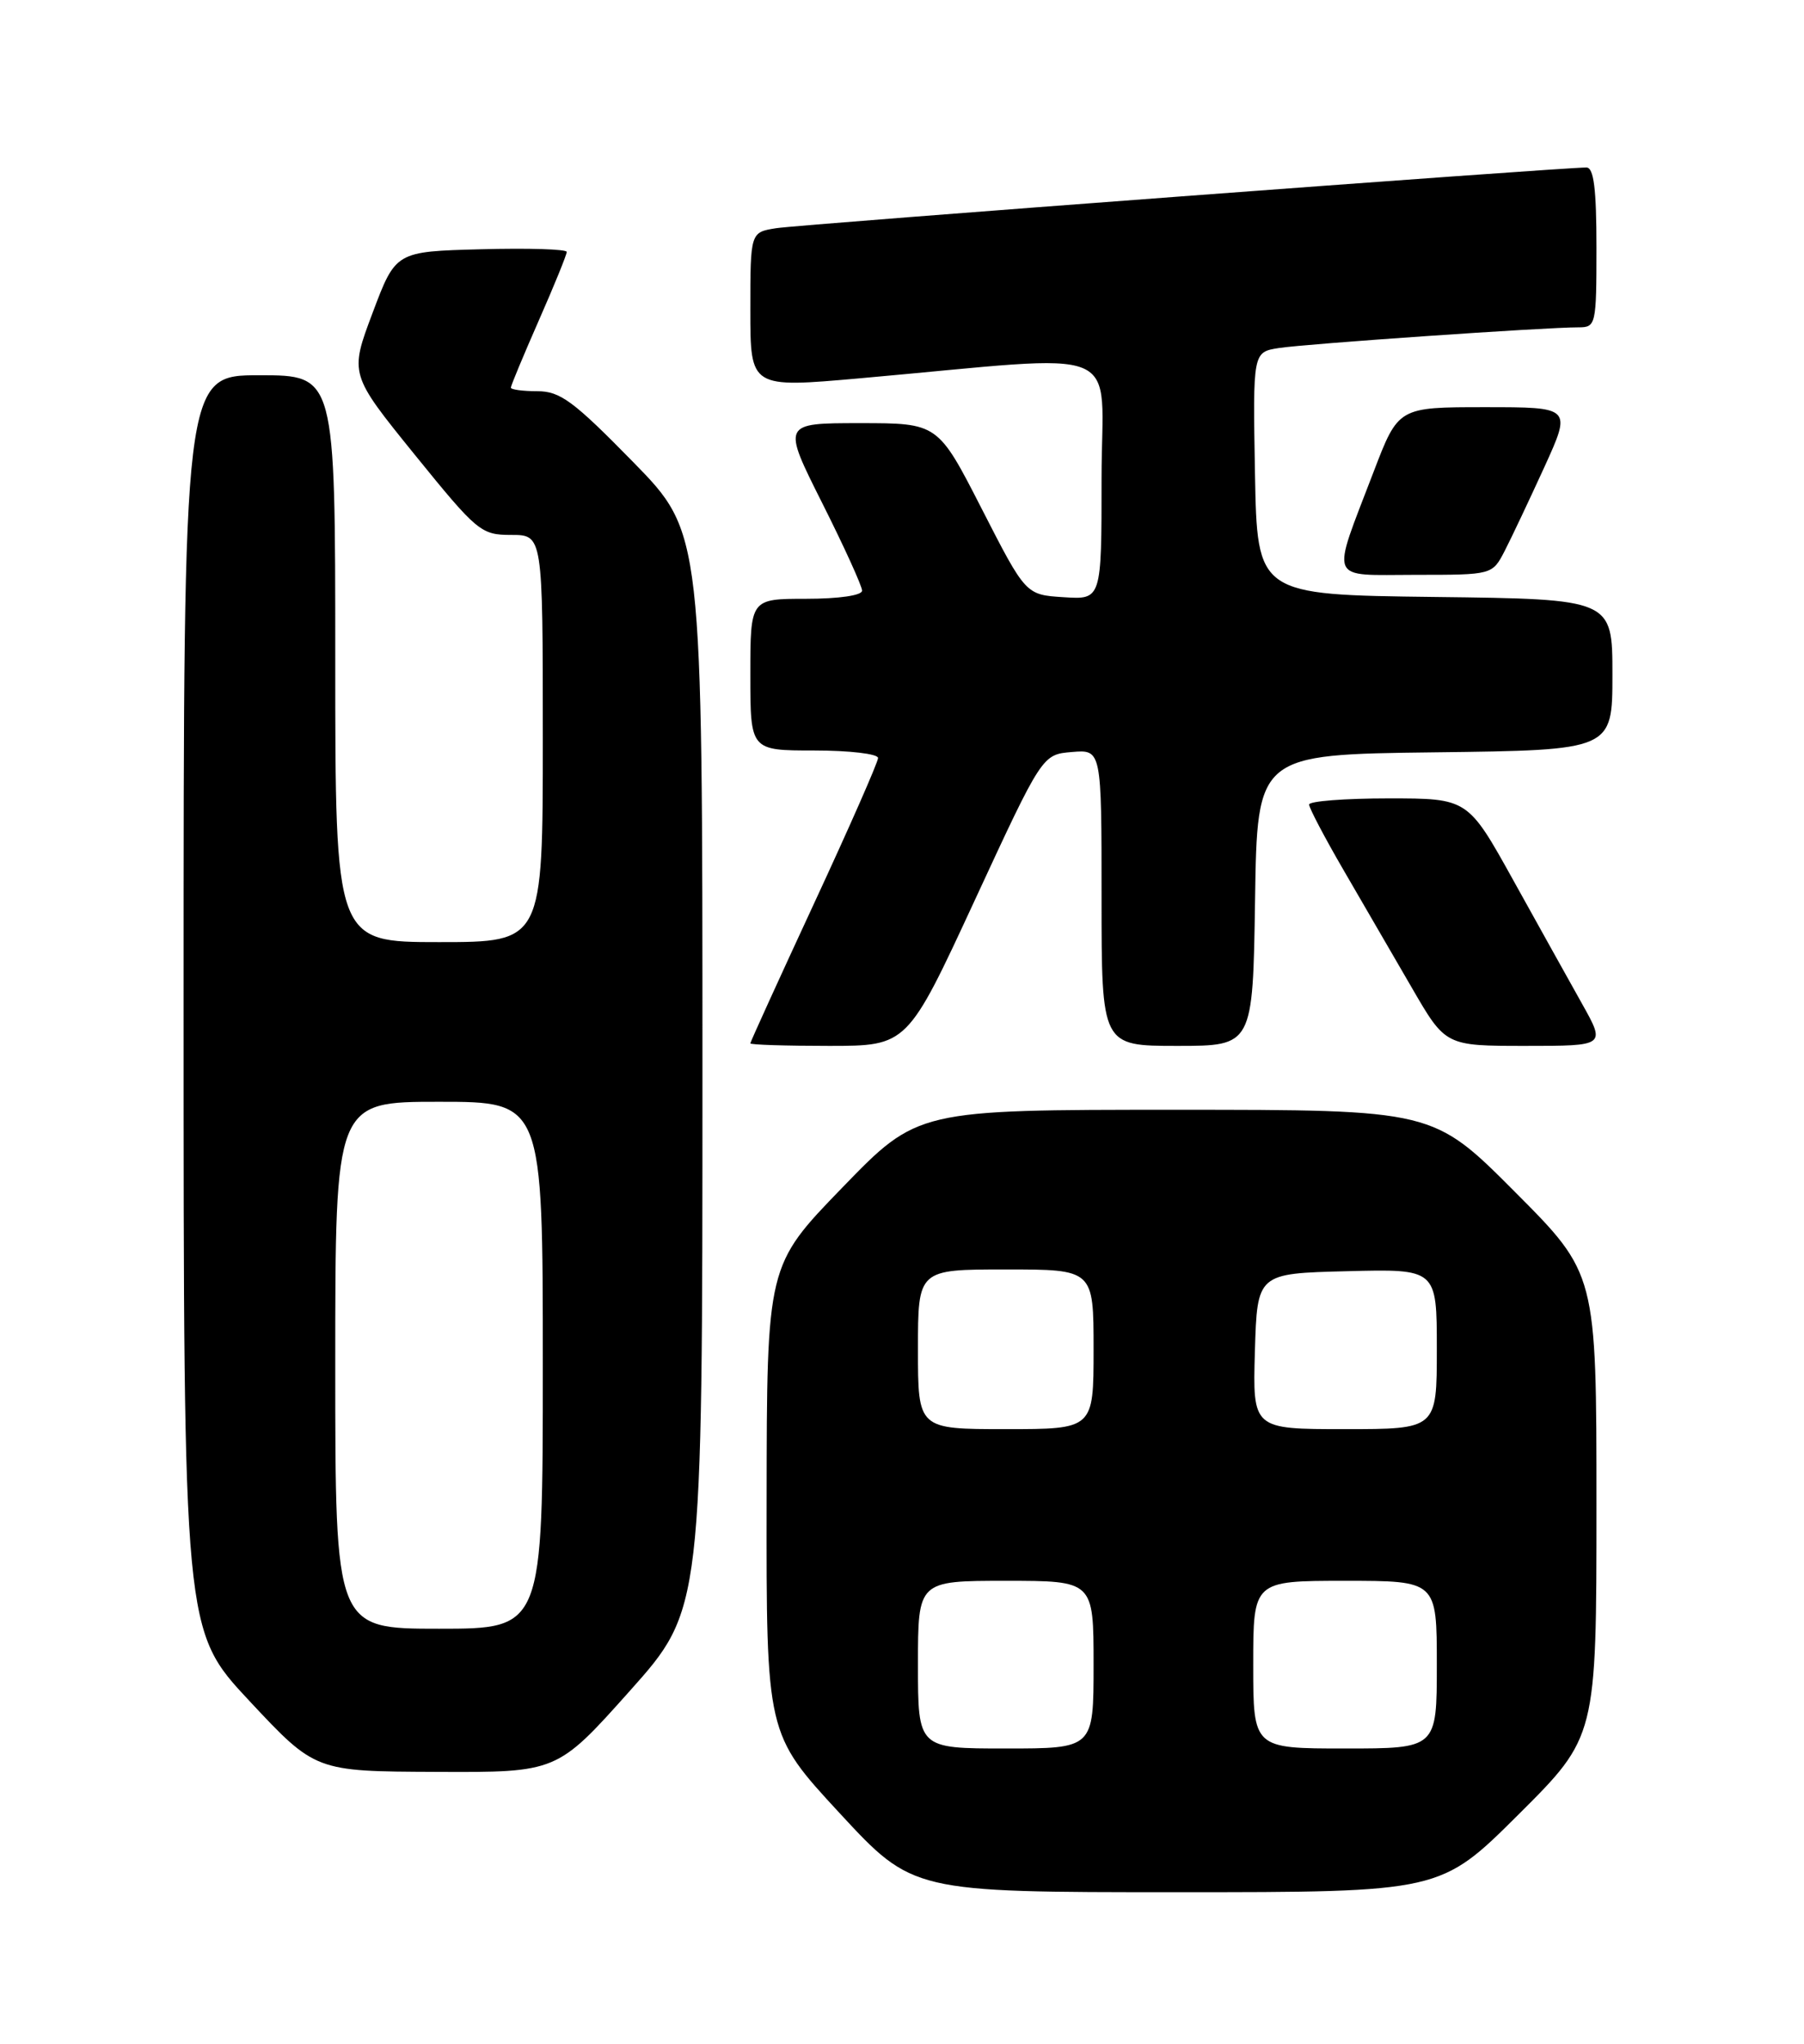 <?xml version="1.0" encoding="UTF-8" standalone="no"?>
<!DOCTYPE svg PUBLIC "-//W3C//DTD SVG 1.1//EN" "http://www.w3.org/Graphics/SVG/1.1/DTD/svg11.dtd" >
<svg xmlns="http://www.w3.org/2000/svg" xmlns:xlink="http://www.w3.org/1999/xlink" version="1.1" viewBox="0 0 226 256">
 <g >
 <path fill="currentColor"
d=" M 190.23 227.27 C 200.00 217.54 200.00 217.54 200.00 188.54 C 200.00 159.53 200.00 159.53 189.77 149.27 C 179.54 139.00 179.54 139.00 147.25 139.00 C 114.96 139.00 114.96 139.00 105.52 148.75 C 96.07 158.50 96.07 158.50 96.04 187.83 C 96.00 217.16 96.00 217.16 105.17 227.08 C 114.35 237.00 114.35 237.00 147.41 237.00 C 180.46 237.00 180.46 237.00 190.23 227.27 Z  M 78.89 211.80 C 88.00 201.60 88.00 201.60 88.00 134.17 C 88.00 66.74 88.00 66.74 79.32 57.87 C 71.85 50.24 70.18 49.00 67.32 49.00 C 65.49 49.00 64.00 48.80 64.00 48.55 C 64.00 48.30 65.58 44.51 67.50 40.14 C 69.43 35.76 71.00 31.90 71.00 31.55 C 71.00 31.21 66.18 31.06 60.28 31.22 C 49.57 31.50 49.57 31.50 46.68 39.18 C 43.79 46.86 43.79 46.86 51.94 56.93 C 59.79 66.61 60.25 67.00 64.05 67.00 C 68.00 67.00 68.00 67.00 68.00 92.50 C 68.00 118.00 68.00 118.00 55.00 118.00 C 42.00 118.00 42.00 118.00 42.00 82.50 C 42.00 47.00 42.00 47.00 32.50 47.00 C 23.00 47.00 23.00 47.00 23.00 125.62 C 23.00 204.23 23.00 204.23 31.25 213.05 C 39.50 221.87 39.50 221.87 54.64 221.93 C 69.78 222.00 69.78 222.00 78.89 211.80 Z  M 122.12 112.75 C 130.57 94.50 130.57 94.50 134.29 94.19 C 138.00 93.88 138.00 93.88 138.00 112.44 C 138.00 131.00 138.00 131.00 147.48 131.00 C 156.95 131.00 156.95 131.00 157.23 112.75 C 157.50 94.50 157.50 94.50 179.75 94.23 C 202.00 93.96 202.00 93.96 202.00 84.50 C 202.00 75.04 202.00 75.04 179.75 74.77 C 157.50 74.50 157.50 74.50 157.22 59.30 C 156.95 44.10 156.95 44.10 160.22 43.59 C 163.54 43.07 193.61 40.99 197.75 41.00 C 199.93 41.00 200.00 40.70 200.00 31.00 C 200.00 23.68 199.67 21.00 198.75 20.98 C 195.91 20.95 100.24 28.11 97.25 28.58 C 94.00 29.09 94.00 29.09 94.00 38.84 C 94.00 48.60 94.00 48.60 107.75 47.38 C 141.77 44.36 138.00 42.80 138.00 59.94 C 138.00 75.11 138.00 75.11 133.25 74.80 C 128.50 74.50 128.50 74.50 123.00 63.75 C 117.50 53.00 117.50 53.00 107.74 53.00 C 97.98 53.00 97.98 53.00 102.99 62.98 C 105.75 68.47 108.00 73.42 108.00 73.98 C 108.00 74.58 105.08 75.00 101.00 75.00 C 94.00 75.00 94.00 75.00 94.00 84.50 C 94.00 94.00 94.00 94.00 102.00 94.00 C 106.40 94.00 110.00 94.42 110.00 94.94 C 110.00 95.46 106.40 103.64 102.00 113.12 C 97.60 122.61 94.00 130.51 94.00 130.68 C 94.00 130.86 98.43 131.00 103.84 131.00 C 113.67 131.00 113.67 131.00 122.12 112.75 Z  M 198.21 125.75 C 196.59 122.86 192.71 115.89 189.58 110.25 C 183.89 100.00 183.89 100.00 173.94 100.00 C 168.47 100.00 164.00 100.35 164.00 100.77 C 164.00 101.19 165.95 104.91 168.34 109.02 C 170.73 113.13 174.58 119.76 176.89 123.75 C 181.09 131.00 181.09 131.00 191.12 131.00 C 201.15 131.00 201.15 131.00 198.21 125.75 Z  M 188.50 69.01 C 189.35 67.36 191.58 62.64 193.47 58.51 C 196.89 51.00 196.89 51.00 186.03 51.00 C 175.18 51.00 175.18 51.00 172.08 59.10 C 166.71 73.16 166.24 72.00 177.37 72.00 C 186.95 72.00 186.95 72.00 188.50 69.01 Z  M 115.00 208.50 C 115.00 198.00 115.00 198.00 126.00 198.00 C 137.00 198.00 137.00 198.00 137.00 208.50 C 137.00 219.00 137.00 219.00 126.00 219.00 C 115.00 219.00 115.00 219.00 115.00 208.50 Z  M 157.00 208.50 C 157.00 198.00 157.00 198.00 168.50 198.00 C 180.00 198.00 180.00 198.00 180.00 208.50 C 180.00 219.00 180.00 219.00 168.50 219.00 C 157.00 219.00 157.00 219.00 157.00 208.50 Z  M 115.00 169.00 C 115.00 159.00 115.00 159.00 126.00 159.00 C 137.00 159.00 137.00 159.00 137.00 169.00 C 137.00 179.00 137.00 179.00 126.00 179.00 C 115.00 179.00 115.00 179.00 115.00 169.00 Z  M 157.21 169.25 C 157.50 159.50 157.50 159.50 168.75 159.22 C 180.00 158.93 180.00 158.93 180.00 168.97 C 180.00 179.00 180.00 179.00 168.46 179.00 C 156.93 179.00 156.93 179.00 157.21 169.25 Z  M 42.00 171.00 C 42.00 138.00 42.00 138.00 55.00 138.00 C 68.00 138.00 68.00 138.00 68.00 171.00 C 68.00 204.00 68.00 204.00 55.00 204.00 C 42.00 204.00 42.00 204.00 42.00 171.00 Z "/>
</g>
</svg>